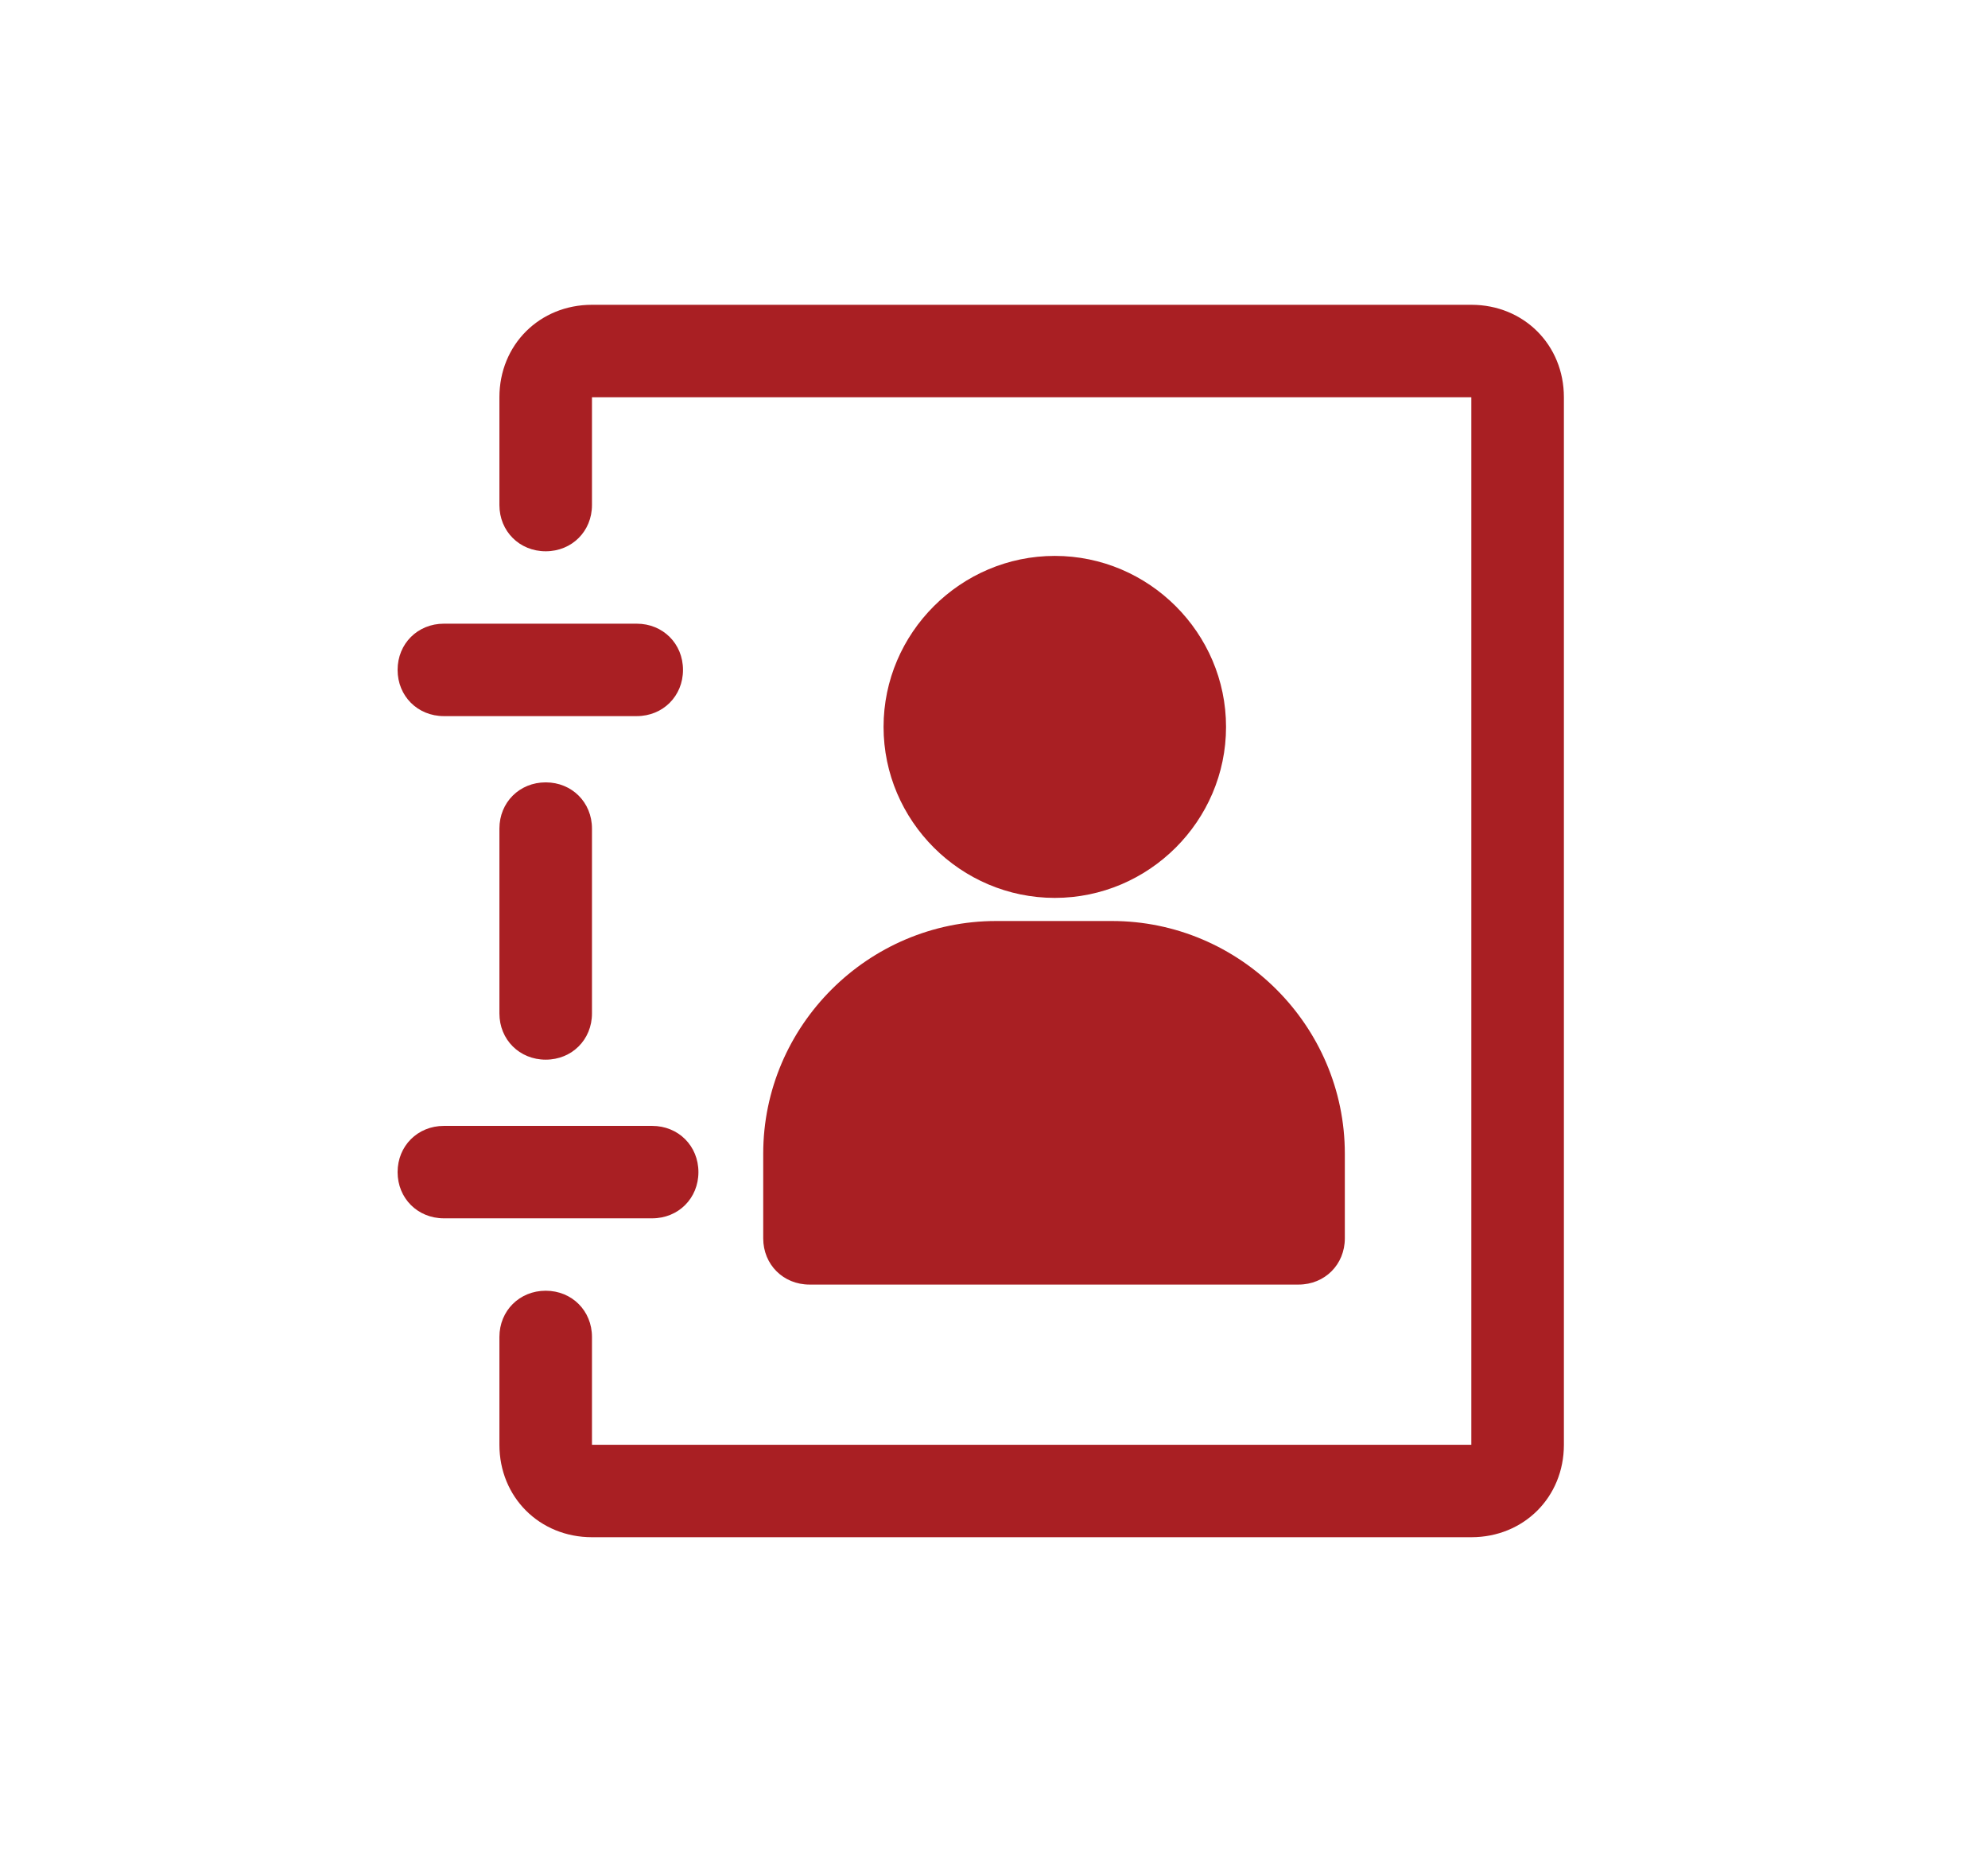 <svg width="150" height="140" viewBox="0 0 150 140" fill="none" xmlns="http://www.w3.org/2000/svg">
<path d="M92.508 54.852C92.508 47.761 86.688 41.949 79.587 41.949C72.487 41.949 66.667 47.761 66.667 54.852C66.667 61.944 72.487 67.756 79.587 67.756C86.688 67.756 92.508 61.944 92.508 54.852Z" fill="#A91F23"/>
<path d="M57.587 87.054V93.448C57.587 95.424 59.1 96.935 61.079 96.935H97.979C99.957 96.935 101.471 95.424 101.471 93.448V87.054C101.471 77.405 93.555 69.5 83.894 69.5H75.163C65.503 69.5 57.587 77.405 57.587 87.054Z" fill="#A91F23"/>
<path d="M37.682 62.525V76.475C37.682 78.451 39.196 79.963 41.175 79.963C43.153 79.963 44.666 78.451 44.666 76.475V62.525C44.666 60.549 43.153 59.038 41.175 59.038C39.196 59.038 37.682 60.549 37.682 62.525Z" fill="#A91F23"/>
<path d="M111.016 23H44.666C40.709 23 37.682 26.023 37.682 29.975V38.112C37.682 40.089 39.196 41.6 41.175 41.6C43.153 41.6 44.666 40.089 44.666 38.112V29.975H111.016V109.025H44.666V100.888C44.666 98.911 43.153 97.4 41.175 97.4C39.196 97.4 37.682 98.912 37.682 100.888V109.025C37.682 112.977 40.709 116 44.667 116H111.016C114.973 116 118 112.977 118 109.025V29.975C118 26.023 114.973 23 111.016 23Z" fill="#A91F23"/>
<path d="M52.698 88.449C52.698 86.472 51.185 84.961 49.206 84.961H33.492C31.513 84.961 30 86.473 30 88.449C30 90.425 31.513 91.936 33.492 91.936H49.206C51.185 91.936 52.698 90.425 52.698 88.449Z" fill="#A91F23"/>
<path d="M33.492 54.039H48.042C50.021 54.039 51.534 52.528 51.534 50.551C51.534 48.575 50.021 47.064 48.042 47.064H33.492C31.513 47.064 30 48.575 30 50.551C30 52.528 31.513 54.039 33.492 54.039Z" fill="#A91F23"/>
</svg>
